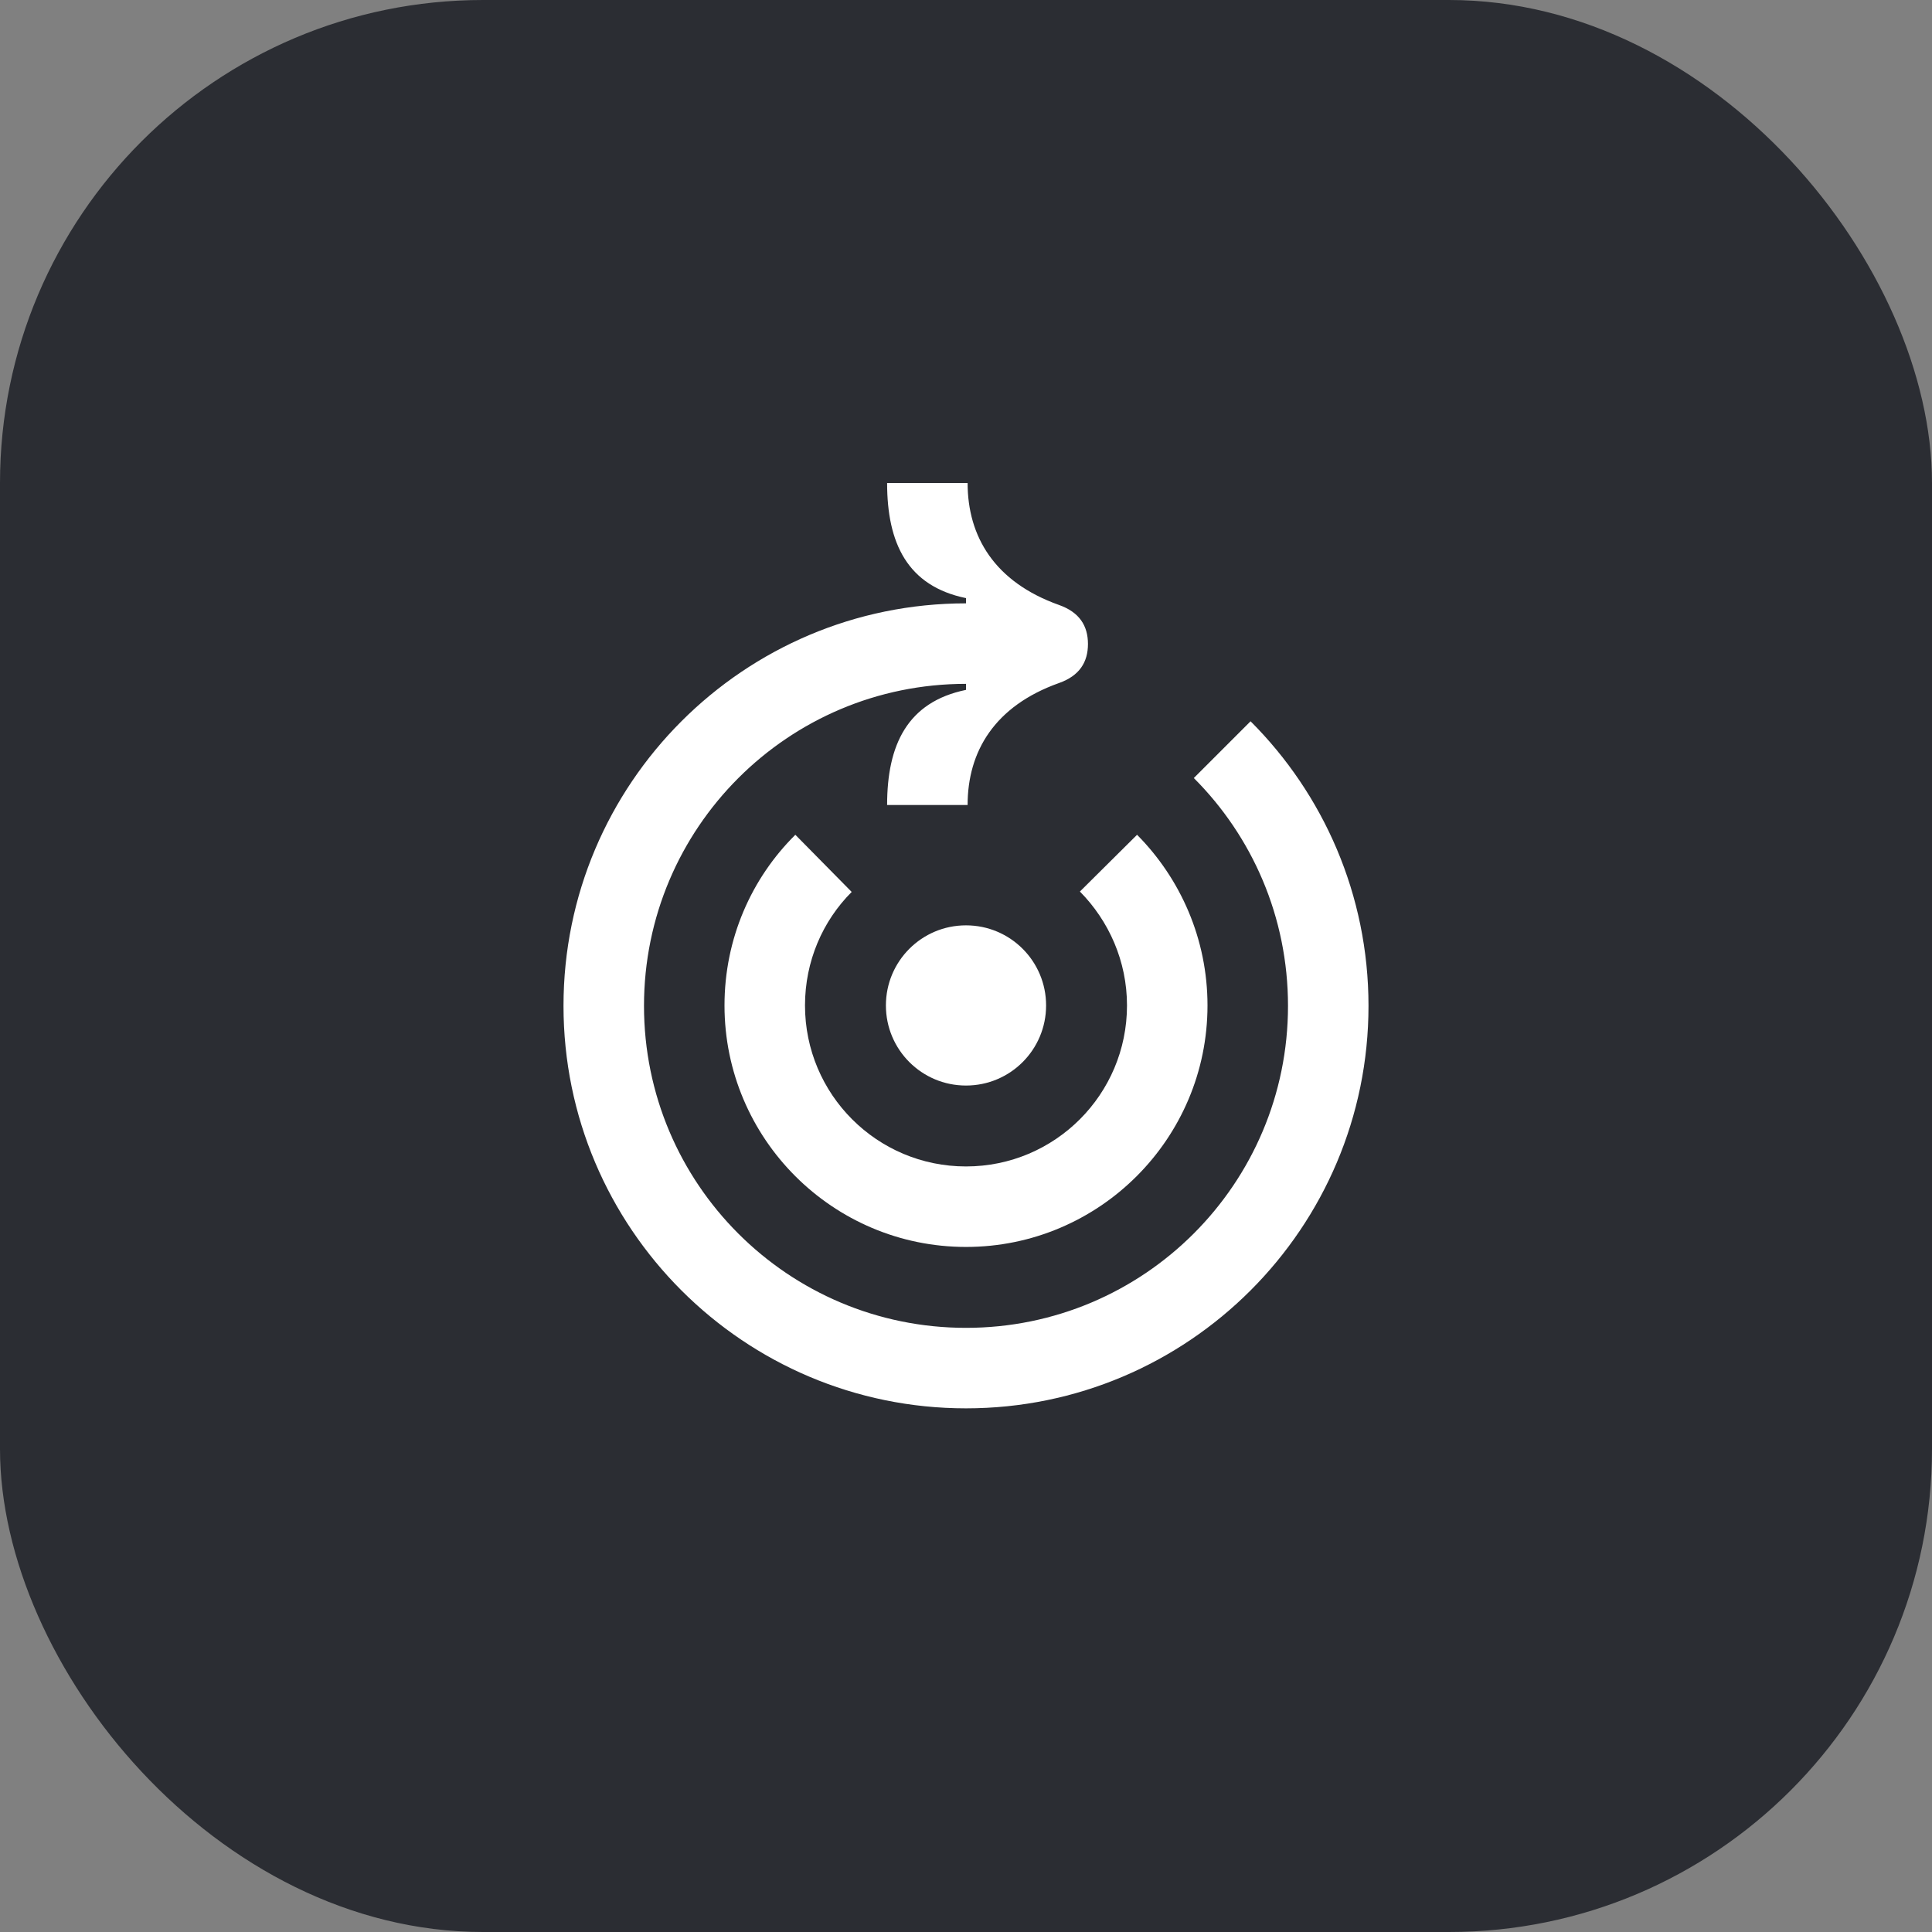 <svg width="48" height="48" viewBox="0 0 48 48" fill="none" xmlns="http://www.w3.org/2000/svg">
<rect x="0" y="0" width="48" height="48" fill="#808080" stroke="none"/>
<rect width="48" height="48" rx="12" fill="#2B2D33"/>
<path d="M31.07 17.92L29.66 19.33C31.11 20.78 32 22.78 32 24.99C32 29.41 28.42 32.99 24 32.99C19.58 32.99 16 29.41 16 24.99C16 20.57 19.58 16.99 24 16.99V17.14C22.54 17.44 22.04 18.51 22.04 20H24.04C24.04 18.67 24.71 17.54 26.31 16.97C26.82 16.79 27.03 16.45 27.03 16C27.03 15.55 26.82 15.21 26.31 15.03C24.71 14.46 24.04 13.33 24.04 12H22.04C22.04 13.49 22.54 14.56 24 14.86V14.99C18.48 14.99 14 19.47 14 24.99C14 30.51 18.48 34.99 24 34.99C29.52 34.99 34 30.51 34 24.99C34 22.23 32.88 19.73 31.07 17.92Z" fill="white"/>
<path d="M19.76 20.74C18.67 21.82 18 23.32 18 24.98C18 28.29 20.69 30.98 24 30.98C27.31 30.98 30 28.29 30 24.98C30 23.33 29.33 21.83 28.25 20.74L26.83 22.15C27.55 22.88 28 23.88 28 24.98C28 27.19 26.21 28.98 24 28.98C21.79 28.98 20 27.19 20 24.98C20 23.88 20.44 22.88 21.16 22.16L19.76 20.74Z" fill="white"/>
<path d="M25.99 24.98C25.99 23.88 25.1 22.99 24 22.99C22.9 22.99 22.01 23.88 22.01 24.98C22.01 26.08 22.9 26.97 24 26.97C25.1 26.97 25.99 26.08 25.99 24.98Z" fill="white"/>
</svg>
